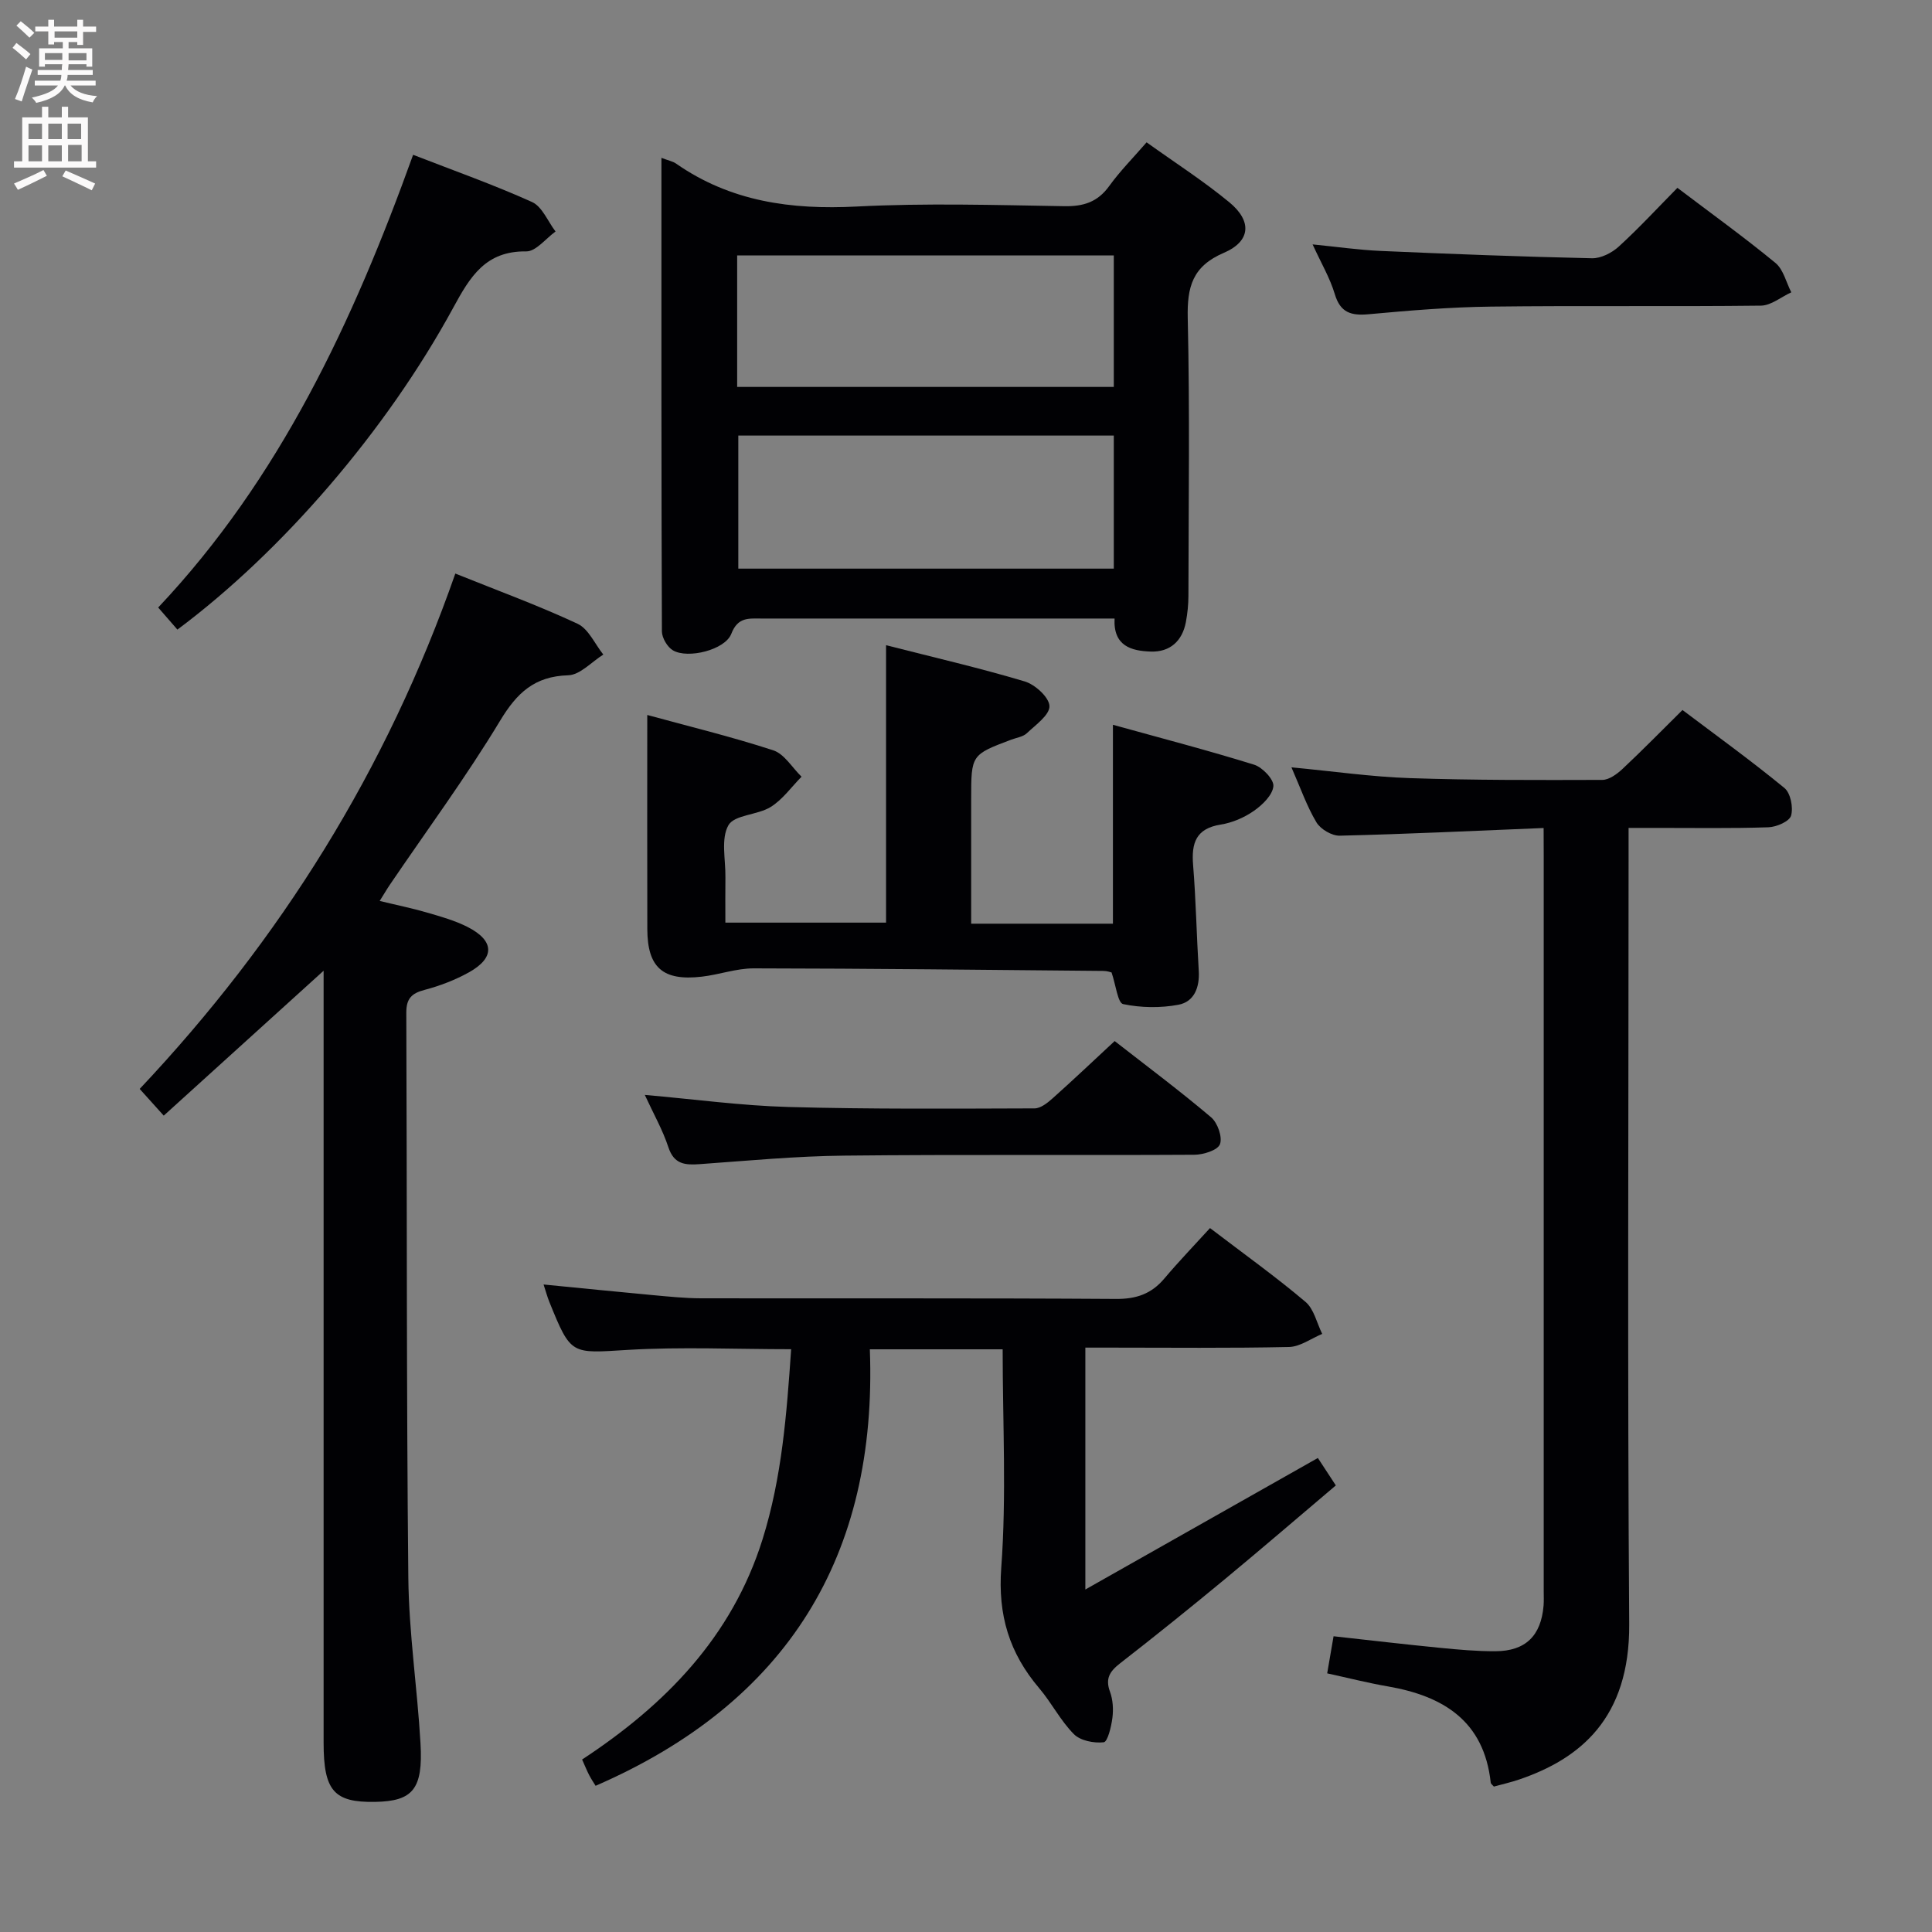 <svg enable-background="new 0 0 400 400" viewBox="0 0 400 400" xmlns="http://www.w3.org/2000/svg"><rect x="0" y="0" width="400" height="400" fill="#808080" stroke="none"/><g fill="#010104"><path d="m94.27 118.75c8.77 3.53 17.2 6.61 25.3 10.39 2.28 1.06 3.59 4.2 5.34 6.38-2.42 1.51-4.81 4.22-7.27 4.29-6.99.21-10.61 3.63-14.1 9.41-7.04 11.66-15.16 22.67-22.82 33.95-.64.94-1.2 1.92-2.11 3.36 3.57.87 6.75 1.51 9.85 2.42 2.85.83 5.77 1.65 8.39 2.99 5.53 2.84 5.64 6.35.26 9.36-2.87 1.6-6.04 2.81-9.22 3.65-2.72.71-3.78 1.84-3.77 4.74.16 38.99.02 77.98.42 116.97.12 11.43 1.86 22.84 2.52 34.28.55 9.5-1.6 11.98-9.39 12.12-8.53.15-10.67-2.3-10.67-12.25 0-38.33 0-76.65 0-114.98 0-14.82 0-29.65 0-44.85-11.12 10.08-21.96 19.9-33.1 30-2.04-2.26-3.45-3.83-4.98-5.53 29.15-30.93 51.14-66.04 65.35-106.7z"/><path d="m136.94 32.68c1.56.59 2.39.74 3.02 1.18 11.31 7.89 23.88 9.6 37.41 8.9 14.28-.74 28.64-.31 42.95-.07 4.03.07 6.95-.86 9.35-4.2 2.22-3.07 4.92-5.79 7.72-9.02 5.91 4.23 11.78 8 17.13 12.41 4.73 3.9 4.44 8.07-1.13 10.46-6.53 2.8-7.63 7.07-7.48 13.55.44 19.14.17 38.3.14 57.45 0 1.81-.19 3.64-.52 5.42-.74 3.97-3.3 6.27-7.27 6.14-3.99-.13-7.8-1.12-7.5-6.84-6.41 0-12.55 0-18.69 0-18.15 0-36.3 0-54.45 0-2.6 0-4.86-.34-6.21 3.16-1.29 3.34-9 5.24-12.08 3.43-1.16-.68-2.28-2.58-2.29-3.93-.13-32.45-.1-64.91-.1-98.04zm15.68 47.43h77.98c0-9.39 0-18.3 0-27.22-26.19 0-52.03 0-77.98 0zm.24 10.07v27.55h77.74c0-9.3 0-18.33 0-27.55-26.05 0-51.78 0-77.74 0z"/><path d="m163.8 279.34c-11.58 0-22.72-.52-33.8.14-11.78.71-11.76 1.2-16.27-9.95-.42-1.03-.7-2.11-1.19-3.59 7.82.76 15.21 1.52 22.61 2.2 3.31.3 6.63.65 9.94.66 28.65.05 57.31-.06 85.96.13 4.21.03 7.33-1.04 10.01-4.22 3-3.55 6.23-6.91 9.46-10.45 7.23 5.51 13.71 10.15 19.77 15.28 1.76 1.49 2.34 4.38 3.46 6.63-2.29.95-4.57 2.66-6.88 2.71-12.32.27-24.65.13-36.98.13-1.63 0-3.26 0-5.18 0v50.08c16.43-9.29 32.08-18.15 48.14-27.23 1.08 1.64 2.22 3.39 3.72 5.68-7.71 6.52-15.24 13.01-22.89 19.34-7.18 5.94-14.44 11.79-21.8 17.51-2.11 1.65-3.08 3.13-2.07 5.86.61 1.66.73 3.65.5 5.43-.23 1.82-.99 4.95-1.8 5.04-2.02.22-4.82-.32-6.17-1.68-2.78-2.79-4.61-6.49-7.19-9.52-6.16-7.26-8.58-15.08-7.85-24.96 1.1-14.88.29-29.91.29-45.2-9.16 0-17.87 0-27.5 0 1.61 42.77-17.09 73.13-56.78 90.37-.35-.58-.88-1.35-1.31-2.18-.46-.87-.82-1.79-1.48-3.26 17.15-11.27 31.01-25.33 37.36-45.6 4.01-12.81 4.99-25.92 5.92-39.35z"/><path d="m319.59 171.43c-14.67.6-28.43 1.26-42.21 1.59-1.63.04-3.98-1.34-4.83-2.77-2-3.35-3.3-7.13-5.17-11.38 8.68.82 16.55 1.96 24.45 2.23 13.29.45 26.6.41 39.9.37 1.4 0 3.03-1.19 4.17-2.25 4.12-3.86 8.08-7.91 12.44-12.22 7 5.28 14.23 10.5 21.11 16.15 1.27 1.04 1.86 4.04 1.37 5.73-.35 1.19-3.03 2.35-4.71 2.4-7.65.26-15.32.12-22.98.13-1.79 0-3.58 0-5.95 0v6.43c0 52.8-.25 105.6.13 158.39.14 19.59-10.24 27.92-22.76 32.19-1.7.58-3.47.98-5.26 1.47-.27-.32-.62-.55-.65-.81-1.38-12.77-9.81-17.94-21.31-19.93-4.06-.7-8.06-1.72-12.55-2.7.45-2.61.85-4.97 1.32-7.68 7.62.84 14.84 1.69 22.08 2.4 3.8.37 7.62.72 11.44.7 6.23-.03 9.44-3.2 9.96-9.44.08-.99.03-2 .03-3 0-50.8 0-101.6 0-152.4-.02-1.61-.02-3.23-.02-5.6z"/><path d="m201.07 191.24h29.35c0-13.44 0-26.79 0-41.18 9.91 2.75 19.64 5.28 29.23 8.26 1.73.54 4.13 3.07 3.99 4.46-.18 1.85-2.28 3.88-4.05 5.11-1.99 1.39-4.46 2.45-6.86 2.83-5.13.82-6.08 3.82-5.71 8.38.59 7.29.72 14.61 1.17 21.91.21 3.42-.95 6.4-4.2 7.01-3.71.7-7.76.64-11.45-.13-1.12-.23-1.51-3.93-2.4-6.55-.12-.03-.9-.32-1.68-.32-24.14-.22-48.27-.5-72.41-.53-3.59-.01-7.16 1.31-10.77 1.72-8.05.93-11.24-1.89-11.26-9.86-.04-14.61-.01-29.23-.01-44.32 8.34 2.28 17.32 4.46 26.07 7.31 2.31.75 3.93 3.59 5.87 5.47-2.1 2.13-3.91 4.72-6.38 6.26-2.73 1.7-7.51 1.6-8.76 3.79-1.59 2.8-.57 7.1-.62 10.76-.04 2.96-.01 5.91-.01 9.4h33.27c0-18.88 0-37.76 0-57.44 9.62 2.46 19.25 4.68 28.7 7.5 2.15.64 5.06 3.29 5.13 5.1.06 1.84-2.86 3.9-4.69 5.63-.78.74-2.11.91-3.2 1.32-8.32 3.14-8.32 3.13-8.32 12.34z"/><path d="m36.73 130.35c-1.34-1.54-2.51-2.89-3.98-4.57 25.16-26.67 40.34-59.16 52.78-93.73 8.34 3.24 16.62 6.17 24.61 9.77 2.12.96 3.28 4.02 4.88 6.11-2.02 1.45-4.07 4.15-6.07 4.12-8.42-.12-11.62 5.24-15.09 11.62-13.92 25.6-35.58 50.62-57.13 66.68z"/><path d="m133.5 226.69c10.32.9 20.01 2.23 29.73 2.5 16.98.47 33.97.34 50.96.29 1.26 0 2.69-1.14 3.74-2.08 4.22-3.76 8.31-7.65 12.85-11.86 6.74 5.26 13.52 10.32 19.96 15.78 1.35 1.14 2.39 4.1 1.84 5.57-.46 1.25-3.43 2.18-5.3 2.19-24.16.14-48.33-.08-72.5.18-9.96.1-19.91 1.05-29.85 1.76-3.07.22-5.37.08-6.55-3.5-1.17-3.57-3.07-6.9-4.88-10.83z"/><path d="m347.29 38.89c7.14 5.41 13.89 10.27 20.3 15.55 1.65 1.36 2.21 4.02 3.28 6.08-2.1.96-4.18 2.73-6.29 2.76-18.63.22-37.27-.03-55.9.2-8.45.1-16.9.81-25.32 1.58-3.64.33-5.86-.32-7.01-4.18-.98-3.29-2.78-6.33-4.59-10.28 5.06.5 9.54 1.15 14.04 1.35 14.6.64 29.2 1.2 43.8 1.52 1.85.04 4.12-1.11 5.55-2.42 4.17-3.81 8.01-7.97 12.14-12.16z"/></g><path d="m2.6 9.9.8-1c.9.7 1.9 1.4 2.9 2.3l-.9 1.1c-1.1-1-2-1.8-2.8-2.4zm.5 10.6c.9-2.1 1.6-4.3 2.3-6.7.4.2.8.4 1.3.6-.7 2.1-1.5 4.3-2.2 6.6zm.3-15.2.9-.9c1 .8 2 1.6 2.8 2.4l-1 1c-.9-.9-1.8-1.7-2.7-2.5zm12.6-1.2h1.2v1.4h2.7v1.1h-2.7v2.7h-1.2v-.6h-1.8v1.3h4.9v3.8h-1.2v-.5h-3.7c0 .4-.1.9-.1 1.2h5.1v1h-5.2c0 .5-.1.9-.2 1.2h6v1h-5.2c1.1 1.3 2.9 2 5.5 2.2-.4.4-.7.8-.9 1.3-2.9-.5-4.8-1.6-5.7-3.5h-.1c-.8 1.7-2.7 2.9-5.9 3.6-.2-.4-.6-.8-.9-1.1 2.8-.6 4.6-1.4 5.4-2.5h-4.8v-1h5.3c.1-.3.2-.7.2-1.2h-4.9v-1h5c0-.4 0-.8.1-1.2h-3.6v.5h-1.2v-3.8h4.9v-1.3h-1.8v.5h-1.2v-2.7h-2.7v-1h2.7v-1.4h1.2v1.4h4.8zm-6.7 8.3h3.6c0-.4 0-.9 0-1.4h-3.6zm1.9-4.6h4.8v-1.3h-4.7v1.3zm6.7 3.2h-3.7v1.5h3.7z" fill="#fbfafa"/><path d="m8.7 22.1h1.3v2.2h2.8v-2.2h1.3v2.2h4.1v9.1h1.7v1.3h-17v-1.3h1.7v-9.1h4.1zm.3 13.1.7 1.2c-1.8.9-3.8 1.9-6 2.9-.2-.4-.5-.8-.8-1.3 2.3-1 4.4-1.9 6.1-2.8zm-3.1-6.4h2.8v-3.2h-2.8zm0 4.6h2.8v-3.3h-2.8zm4.1-4.6h2.8v-3.2h-2.8zm0 4.6h2.8v-3.3h-2.8zm3.6 1.9c2.1.9 4.1 1.8 6.1 2.7l-.7 1.4c-2.2-1.1-4.2-2-6.1-2.9zm3.2-9.7h-2.8v3.2h2.8zm-2.7 7.8h2.8v-3.4h-2.8z" fill="#fbfafa"/></svg>
